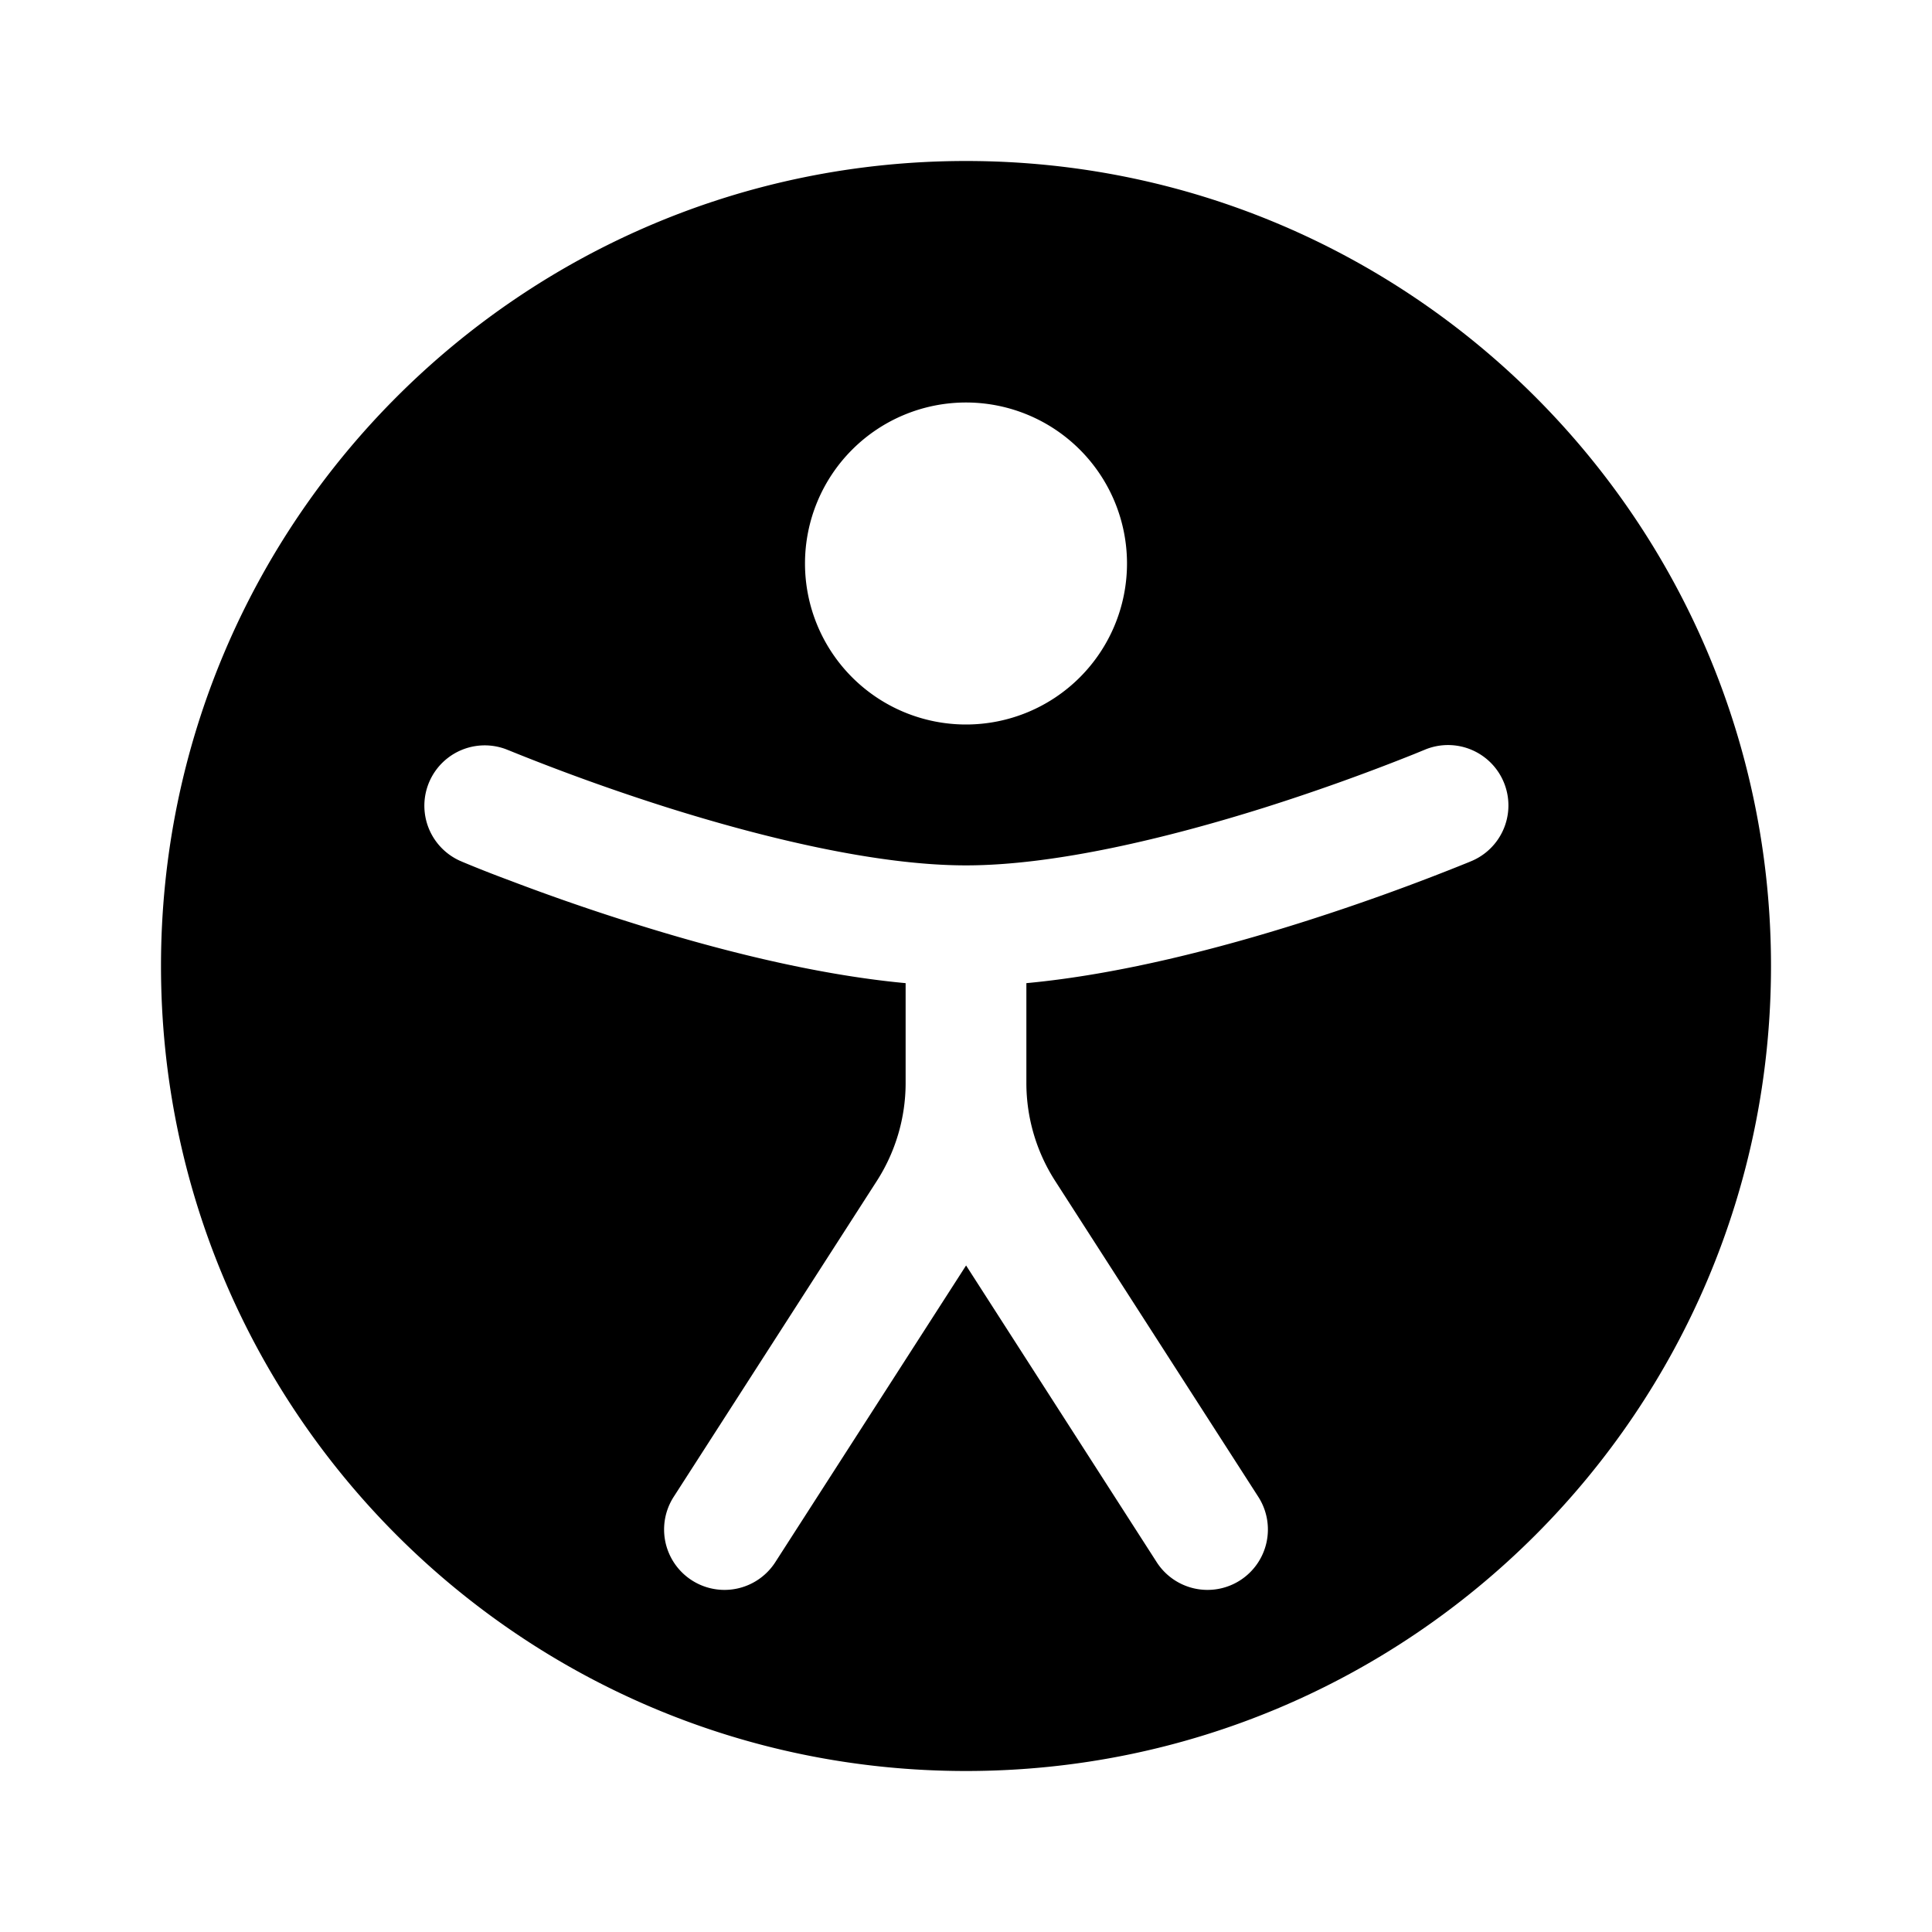 <svg xmlns="http://www.w3.org/2000/svg" width="16px" height="16px" viewBox="0 0 24 24"><path fill="currentColor" fill-rule="evenodd" d="M12 22c5.523 0 10-4.477 10-10S17.523 2 12 2S2 6.477 2 12s4.477 10 10 10m0-13a2 2 0 1 0 0-4a2 2 0 0 0 0 4m-5.707.31a.75.75 0 0 0-.586 1.38l.002.001l.002.001l.01.004l.032.014a15.047 15.047 0 0 0 .572.225c.38.145.914.338 1.527.53c.988.312 2.236.64 3.398.748v1.24c0 .43-.124.853-.357 1.216l-2.524 3.925a.75.75 0 0 0 1.262.812l2.37-3.686l2.368 3.686a.75.75 0 0 0 1.262-.812l-2.524-3.925a2.25 2.25 0 0 1-.357-1.217v-1.239c1.162-.108 2.41-.436 3.399-.748a28.01 28.01 0 0 0 2.098-.755l.033-.014l.01-.004l.002-.001a.75.75 0 0 0-.585-1.381l-.007.003l-.027.011l-.11.045a26.576 26.576 0 0 1-1.864.666c-1.178.37-2.588.715-3.699.715c-1.111 0-2.52-.345-3.698-.715a26.578 26.578 0 0 1-1.974-.711L6.3 9.313z" clip-rule="evenodd"/></svg>